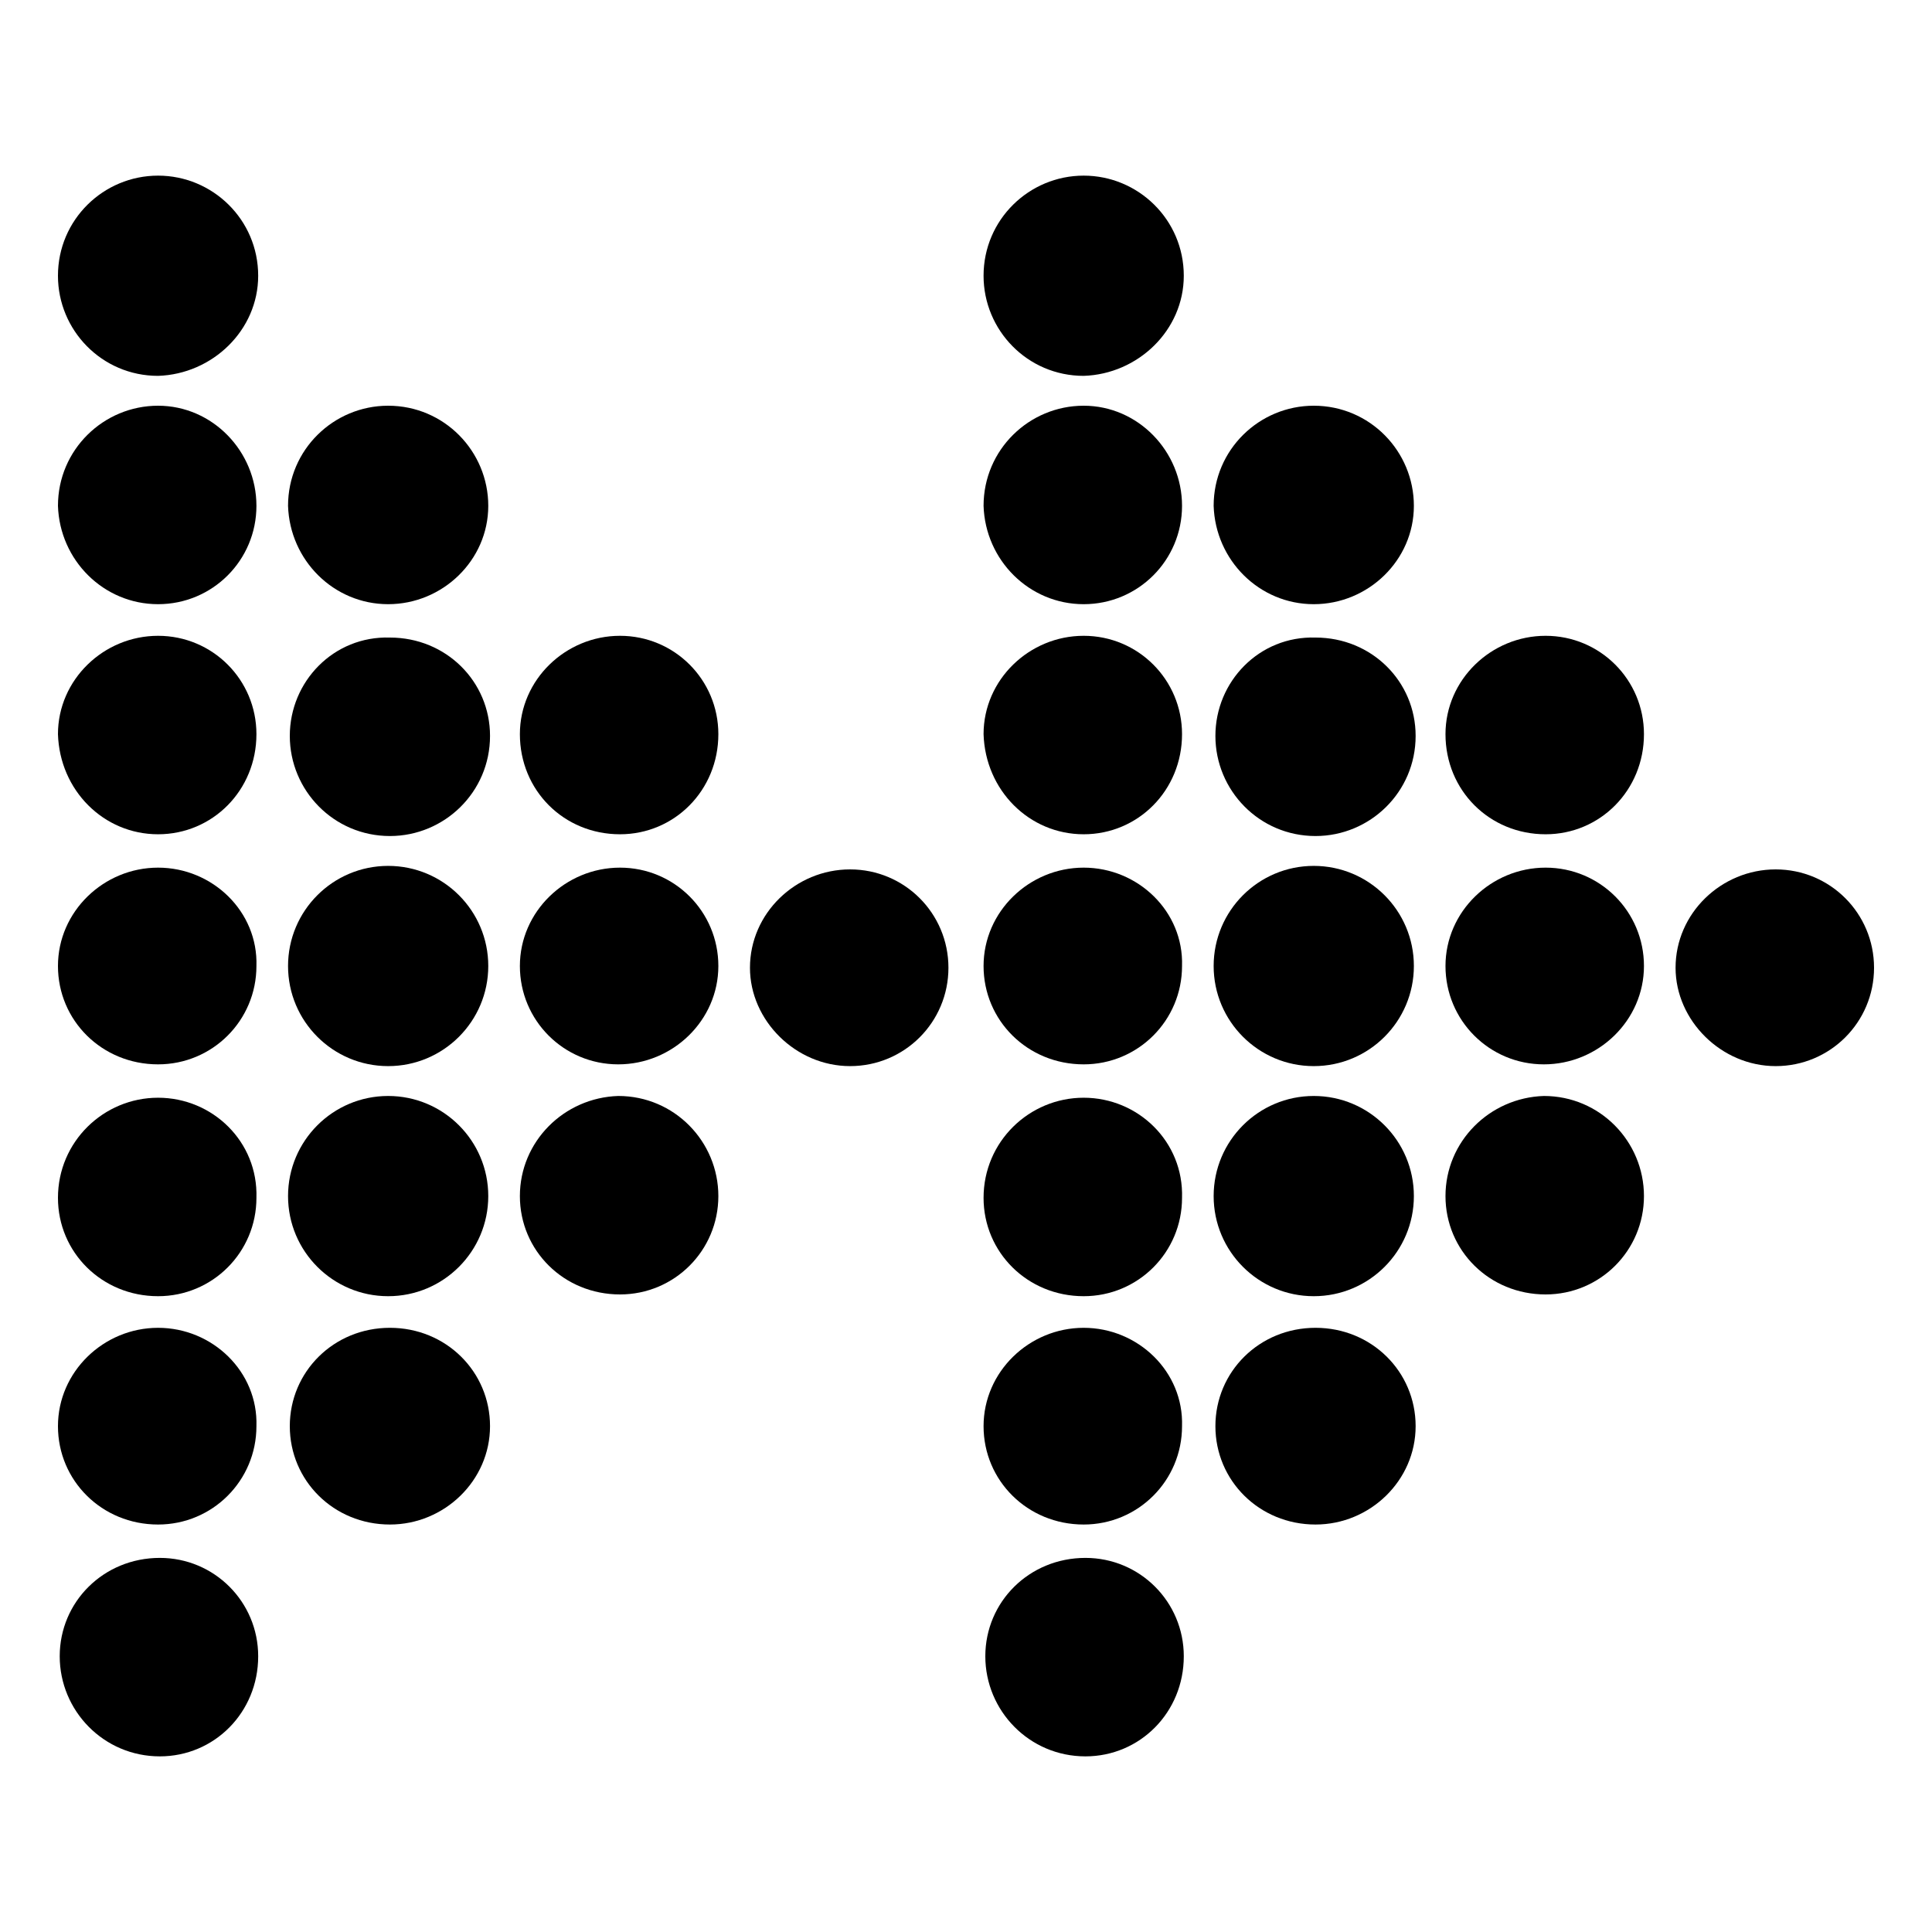 <?xml version="1.0" encoding="utf-8"?>
<!-- Generator: Adobe Illustrator 28.0.0, SVG Export Plug-In . SVG Version: 6.00 Build 0)  -->
<svg version="1.1" id="Layer_1" xmlns="http://www.w3.org/2000/svg" xmlns:xlink="http://www.w3.org/1999/xlink" x="0px" y="0px"
	 viewBox="0 0 110 110" style="enable-background:new 0 0 110 110;" xml:space="preserve">
<style type="text/css">
	.st0{fill:#F4A10C;}
</style>
<g>
	<g>
		<path className="st0" d="M14.7,15.7c0-3.2-2.6-5.7-5.7-5.7s-5.7,2.5-5.7,5.7c0,3.1,2.5,5.7,5.7,5.7C12.1,21.3,14.7,18.8,14.7,15.7z"/>
		<path className="st0" d="M9,34.4c3.1,0,5.6-2.5,5.6-5.6s-2.5-5.7-5.6-5.7s-5.7,2.5-5.7,5.7C3.4,31.9,5.9,34.4,9,34.4z"/>
		<path className="st0" d="M22.1,34.4c3.1,0,5.7-2.5,5.7-5.6s-2.5-5.7-5.7-5.7c-3.1,0-5.7,2.5-5.7,5.7C16.5,31.9,19,34.4,22.1,34.4z"/>
		<path className="st0" d="M9,47.5c3.1,0,5.6-2.5,5.6-5.7c0-3.1-2.5-5.6-5.6-5.6s-5.7,2.5-5.7,5.6C3.4,45,5.9,47.5,9,47.5z"/>
		<path className="st0" d="M16.5,41.9c0,3.1,2.5,5.7,5.7,5.7c3.1,0,5.7-2.5,5.7-5.7c0-3.1-2.5-5.6-5.7-5.6C19,36.2,16.5,38.8,16.5,41.9z
			"/>
		<path className="st0" d="M35.3,47.5c3.1,0,5.6-2.5,5.6-5.7c0-3.1-2.5-5.6-5.6-5.6s-5.7,2.5-5.7,5.6C29.6,45,32.1,47.5,35.3,47.5z"/>
		<path className="st0" d="M9,49.4c-3.1,0-5.7,2.5-5.7,5.6s2.5,5.6,5.7,5.6c3.1,0,5.6-2.5,5.6-5.6C14.7,51.9,12.1,49.4,9,49.4z"/>
		<circle className="st0" cx="22.1" cy="55" r="5.7"/>
		<path className="st0" d="M35.3,49.4c-3.1,0-5.7,2.5-5.7,5.6s2.5,5.6,5.6,5.6s5.7-2.5,5.7-5.6C40.9,51.9,38.4,49.4,35.3,49.4z"/>
		<path className="st0" d="M48.4,60.7c3.1,0,5.6-2.5,5.6-5.6s-2.5-5.6-5.6-5.6s-5.7,2.5-5.7,5.6C42.7,58.1,45.3,60.7,48.4,60.7z"/>
		<path className="st0" d="M9,62.5c-3.1,0-5.7,2.5-5.7,5.7c0,3.1,2.5,5.6,5.7,5.6c3.1,0,5.6-2.5,5.6-5.6C14.7,65,12.1,62.5,9,62.5z"/>
		<circle className="st0" cx="22.1" cy="68.1" r="5.7"/>
		<path className="st0" d="M29.6,68.1c0,3.1,2.5,5.6,5.7,5.6c3.1,0,5.6-2.5,5.6-5.6s-2.5-5.7-5.7-5.7C32.1,62.5,29.6,65,29.6,68.1z"/>
		<path className="st0" d="M9,75.6c-3.1,0-5.7,2.5-5.7,5.6s2.5,5.6,5.7,5.6c3.1,0,5.6-2.5,5.6-5.6C14.7,78.1,12.1,75.6,9,75.6z"/>
		<path className="st0" d="M16.5,81.2c0,3.1,2.5,5.6,5.7,5.6c3.1,0,5.7-2.5,5.7-5.6s-2.5-5.6-5.7-5.6S16.5,78.1,16.5,81.2z"/>
		<path className="st0" d="M3.4,94.3c0,3.1,2.5,5.7,5.7,5.7c3.1,0,5.6-2.5,5.6-5.7c0-3.1-2.5-5.6-5.6-5.6C5.9,88.7,3.4,91.2,3.4,94.3z"
			/>
	</g>
</g>
<g>
	<g>
		<path className="st0" d="M67.4,15.7c0-3.2-2.6-5.7-5.7-5.7c-3.1,0-5.7,2.5-5.7,5.7c0,3.1,2.5,5.7,5.7,5.7
			C64.8,21.3,67.4,18.8,67.4,15.7z"/>
		<path className="st0" d="M61.7,34.4c3.1,0,5.6-2.5,5.6-5.6s-2.5-5.7-5.6-5.7c-3.1,0-5.7,2.5-5.7,5.7C56.1,31.9,58.6,34.4,61.7,34.4z"
			/>
		<path className="st0" d="M74.8,34.4c3.1,0,5.7-2.5,5.7-5.6s-2.5-5.7-5.7-5.7c-3.1,0-5.7,2.5-5.7,5.7C69.2,31.9,71.7,34.4,74.8,34.4z"
			/>
		<path className="st0" d="M61.7,47.5c3.1,0,5.6-2.5,5.6-5.7c0-3.1-2.5-5.6-5.6-5.6c-3.1,0-5.7,2.5-5.7,5.6C56.1,45,58.6,47.5,61.7,47.5
			z"/>
		<path className="st0" d="M69.2,41.9c0,3.1,2.5,5.7,5.7,5.7c3.1,0,5.7-2.5,5.7-5.7c0-3.1-2.5-5.6-5.7-5.6
			C71.7,36.2,69.2,38.8,69.2,41.9z"/>
		<path className="st0" d="M88,47.5c3.1,0,5.6-2.5,5.6-5.7c0-3.1-2.5-5.6-5.6-5.6s-5.7,2.5-5.7,5.6C82.3,45,84.8,47.5,88,47.5z"/>
		<path className="st0" d="M61.7,49.4c-3.1,0-5.7,2.5-5.7,5.6s2.5,5.6,5.7,5.6c3.1,0,5.6-2.5,5.6-5.6C67.4,51.9,64.8,49.4,61.7,49.4z"/>
		<circle className="st0" cx="74.8" cy="55" r="5.7"/>
		<path className="st0" d="M88,49.4c-3.1,0-5.7,2.5-5.7,5.6s2.5,5.6,5.6,5.6s5.7-2.5,5.7-5.6S91.1,49.4,88,49.4z"/>
		<path className="st0" d="M101.1,60.7c3.1,0,5.6-2.5,5.6-5.6s-2.5-5.6-5.6-5.6s-5.7,2.5-5.7,5.6C95.4,58.1,98,60.7,101.1,60.7z"/>
		<path className="st0" d="M61.7,62.5c-3.1,0-5.7,2.5-5.7,5.7c0,3.1,2.5,5.6,5.7,5.6c3.1,0,5.6-2.5,5.6-5.6C67.4,65,64.8,62.5,61.7,62.5
			z"/>
		<circle className="st0" cx="74.8" cy="68.1" r="5.7"/>
		<path className="st0" d="M82.3,68.1c0,3.1,2.5,5.6,5.7,5.6c3.1,0,5.6-2.5,5.6-5.6s-2.5-5.7-5.7-5.7C84.8,62.5,82.3,65,82.3,68.1z"/>
		<path className="st0" d="M61.7,75.6c-3.1,0-5.7,2.5-5.7,5.6s2.5,5.6,5.7,5.6c3.1,0,5.6-2.5,5.6-5.6C67.4,78.1,64.8,75.6,61.7,75.6z"/>
		<path className="st0" d="M69.2,81.2c0,3.1,2.5,5.6,5.7,5.6c3.1,0,5.7-2.5,5.7-5.6s-2.5-5.6-5.7-5.6C71.7,75.6,69.2,78.1,69.2,81.2z"/>
		<path className="st0" d="M56.1,94.3c0,3.1,2.5,5.7,5.7,5.7c3.1,0,5.6-2.5,5.6-5.7c0-3.1-2.5-5.6-5.6-5.6
			C58.6,88.7,56.1,91.2,56.1,94.3z"/>
	</g>
</g>
</svg>
